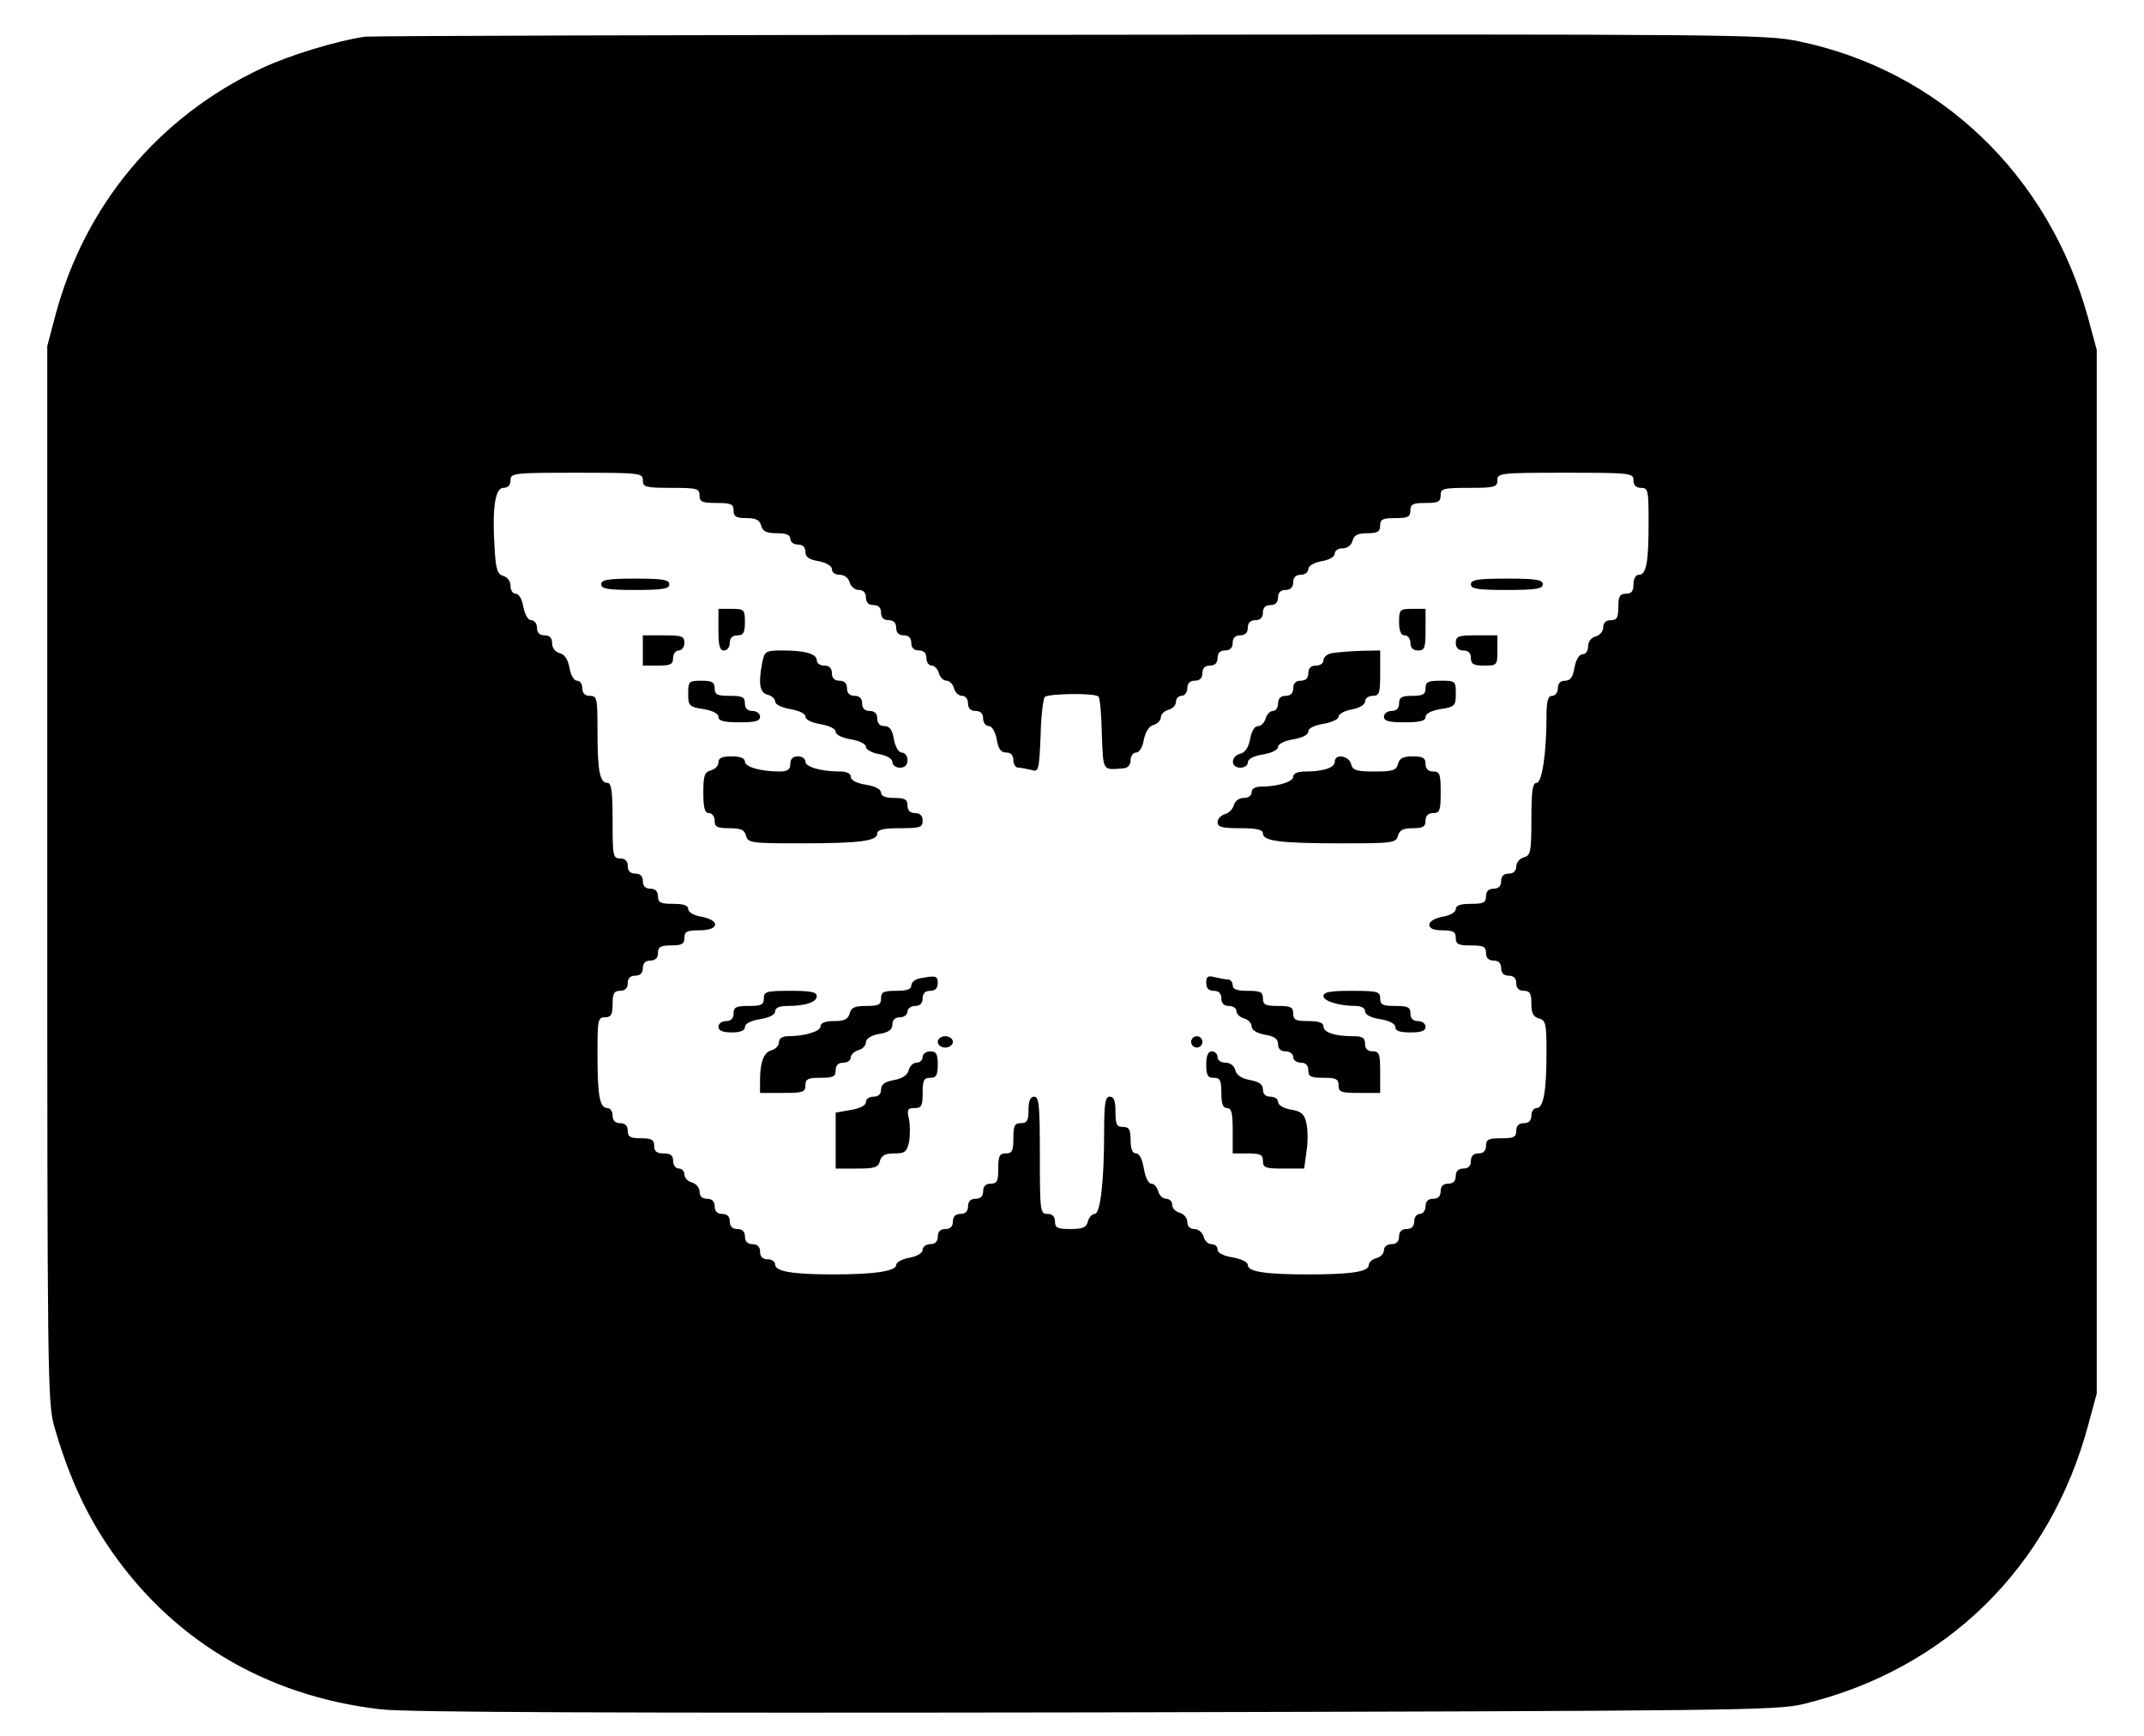 <?xml version="1.0" standalone="no"?>
<!DOCTYPE svg PUBLIC "-//W3C//DTD SVG 20010904//EN"
 "http://www.w3.org/TR/2001/REC-SVG-20010904/DTD/svg10.dtd">
<svg version="1.0" xmlns="http://www.w3.org/2000/svg"
 width="567pt" height="459pt" viewBox="0 0 567 459"
 preserveAspectRatio="xMidYMid meet">

<g transform="translate(0,459) scale(0.1,-0.1)"
fill="#000000" stroke="none">
<path d="M965 4493 c-74 -11 -197 -48 -272 -83 -273 -128 -468 -361 -546 -652
l-22 -83 0 -1395 c0 -1324 1 -1398 18 -1460 34 -120 78 -220 136 -308 166
-253 420 -407 729 -442 68 -8 629 -10 1892 -8 1682 4 1800 5 1869 22 377 91
653 361 754 740 l22 81 0 1380 0 1380 -23 85 c-104 378 -393 654 -766 731 -87
18 -165 19 -1926 17 -1009 0 -1848 -3 -1865 -5z m735 -1173 c0 -18 7 -20 75
-20 68 0 75 -2 75 -20 0 -17 7 -20 45 -20 38 0 45 -3 45 -20 0 -16 7 -20 34
-20 25 0 35 -5 39 -20 4 -15 14 -20 41 -20 25 0 36 -4 36 -15 0 -8 9 -15 20
-15 13 0 20 -7 20 -19 0 -14 10 -21 35 -25 21 -4 35 -13 35 -21 0 -9 9 -15 21
-15 12 0 23 -8 26 -20 3 -11 14 -20 24 -20 12 0 19 -7 19 -20 0 -13 7 -20 20
-20 13 0 20 -7 20 -20 0 -13 7 -20 20 -20 13 0 20 -7 20 -20 0 -13 7 -20 20
-20 13 0 20 -7 20 -20 0 -13 7 -20 20 -20 13 0 20 -7 20 -20 0 -11 6 -20 14
-20 7 0 16 -9 19 -20 3 -11 12 -20 20 -20 8 0 17 -9 20 -20 3 -11 12 -20 21
-20 9 0 16 -8 16 -20 0 -13 7 -20 20 -20 13 0 20 -7 20 -20 0 -11 7 -20 15
-20 8 0 17 -14 21 -35 4 -25 11 -35 25 -35 12 0 19 -7 19 -20 0 -11 6 -20 13
-20 6 0 22 -3 34 -6 20 -6 21 -2 25 89 1 53 7 99 11 104 10 9 133 11 142 1 4
-3 8 -48 9 -100 4 -99 1 -94 56 -90 13 1 20 9 20 22 0 11 7 20 15 20 8 0 17
14 20 34 5 22 14 36 26 39 10 3 19 12 19 20 0 8 9 17 20 20 11 3 20 12 20 21
0 9 7 16 15 16 8 0 15 9 15 20 0 13 7 20 20 20 13 0 20 7 20 20 0 13 7 20 20
20 13 0 20 7 20 20 0 13 7 20 20 20 13 0 20 7 20 20 0 13 7 20 20 20 13 0 20
7 20 20 0 13 7 20 20 20 13 0 20 7 20 20 0 13 7 20 20 20 13 0 20 7 20 20 0
13 7 20 20 20 13 0 20 7 20 20 0 13 7 20 20 20 11 0 20 7 20 15 0 8 14 17 35
21 20 3 35 12 35 20 0 8 9 14 21 14 12 0 23 8 26 20 4 15 14 20 39 20 27 0 34
4 34 20 0 17 7 20 40 20 33 0 40 3 40 20 0 17 7 20 40 20 33 0 40 3 40 20 0
18 7 20 75 20 68 0 75 2 75 20 0 19 7 20 180 20 173 0 180 -1 180 -20 0 -13 7
-20 20 -20 19 0 20 -7 20 -92 0 -106 -6 -138 -26 -138 -8 0 -14 -10 -14 -25 0
-18 -5 -25 -20 -25 -16 0 -20 -7 -20 -35 0 -28 -4 -35 -20 -35 -13 0 -20 -7
-20 -19 0 -10 -9 -21 -20 -24 -12 -3 -20 -14 -20 -26 0 -12 -6 -21 -15 -21 -8
0 -17 -14 -21 -35 -4 -25 -11 -35 -25 -35 -12 0 -19 -7 -19 -20 0 -11 -7 -20
-15 -20 -11 0 -15 -13 -15 -54 0 -97 -12 -176 -26 -176 -11 0 -14 -22 -14 -96
0 -87 -2 -96 -20 -101 -11 -3 -20 -14 -20 -24 0 -12 -7 -19 -20 -19 -13 0 -20
-7 -20 -20 0 -13 -7 -20 -20 -20 -13 0 -20 -7 -20 -20 0 -17 -7 -20 -40 -20
-27 0 -40 -4 -40 -14 0 -8 -15 -17 -35 -20 -21 -4 -35 -13 -35 -21 0 -10 11
-15 35 -15 28 0 35 -4 35 -20 0 -17 7 -20 40 -20 33 0 40 -3 40 -20 0 -13 7
-20 20 -20 13 0 20 -7 20 -20 0 -13 7 -20 20 -20 13 0 20 -7 20 -20 0 -13 7
-20 20 -20 16 0 20 -7 20 -34 0 -25 5 -35 20 -39 18 -5 20 -14 20 -90 0 -102
-8 -147 -26 -147 -8 0 -14 -9 -14 -20 0 -13 -7 -20 -20 -20 -13 0 -20 -7 -20
-20 0 -17 -7 -20 -40 -20 -33 0 -40 -3 -40 -20 0 -13 -7 -20 -20 -20 -13 0
-20 -7 -20 -20 0 -13 -7 -20 -20 -20 -13 0 -20 -7 -20 -20 0 -13 -7 -20 -20
-20 -13 0 -20 -7 -20 -20 0 -13 -7 -20 -20 -20 -13 0 -20 -7 -20 -20 0 -11 -7
-20 -15 -20 -8 0 -15 -9 -15 -20 0 -13 -7 -20 -20 -20 -13 0 -20 -7 -20 -20 0
-13 -7 -20 -20 -20 -12 0 -20 -7 -20 -16 0 -9 -9 -18 -20 -21 -11 -3 -20 -11
-20 -18 0 -18 -47 -25 -160 -25 -113 0 -160 7 -160 25 0 8 -18 16 -40 20 -25
4 -40 12 -40 21 0 8 -7 14 -16 14 -9 0 -18 9 -21 20 -3 11 -14 20 -24 20 -12
0 -19 7 -19 19 0 10 -9 21 -20 24 -11 3 -20 12 -20 21 0 9 -7 16 -16 16 -9 0
-18 9 -21 20 -3 11 -11 20 -18 20 -8 0 -16 17 -20 40 -4 25 -12 40 -21 40 -9
0 -14 12 -14 35 0 28 -4 35 -20 35 -17 0 -20 7 -20 40 0 29 -4 40 -15 40 -12
0 -15 -17 -15 -94 0 -130 -10 -216 -25 -216 -7 0 -15 -9 -18 -20 -4 -16 -14
-20 -46 -20 -34 0 -41 3 -41 20 0 13 -7 20 -20 20 -19 0 -20 7 -20 155 0 131
-2 155 -15 155 -10 0 -15 -11 -15 -35 0 -28 -4 -35 -20 -35 -17 0 -20 -7 -20
-40 0 -33 -3 -40 -20 -40 -17 0 -20 -7 -20 -40 0 -33 -3 -40 -20 -40 -13 0
-20 -7 -20 -20 0 -13 -7 -20 -20 -20 -13 0 -20 -7 -20 -20 0 -13 -7 -20 -20
-20 -13 0 -20 -7 -20 -20 0 -13 -7 -20 -20 -20 -13 0 -20 -7 -20 -20 0 -13 -7
-20 -20 -20 -11 0 -20 -7 -20 -15 0 -8 -14 -17 -35 -21 -19 -3 -35 -12 -35
-19 0 -16 -55 -25 -166 -25 -109 0 -154 8 -154 26 0 8 -9 14 -20 14 -13 0 -20
7 -20 20 0 13 -7 20 -20 20 -13 0 -20 7 -20 20 0 13 -7 20 -20 20 -13 0 -20 7
-20 20 0 13 -7 20 -20 20 -13 0 -20 7 -20 20 0 13 -7 20 -20 20 -13 0 -20 7
-20 19 0 10 -9 21 -20 24 -11 3 -20 12 -20 21 0 9 -7 16 -15 16 -8 0 -15 9
-15 20 0 15 -7 20 -25 20 -18 0 -25 5 -25 20 0 16 -7 20 -35 20 -28 0 -35 4
-35 20 0 13 -7 20 -20 20 -13 0 -20 7 -20 20 0 11 -6 20 -14 20 -20 0 -26 32
-26 143 0 90 1 97 20 97 16 0 20 7 20 35 0 28 4 35 20 35 13 0 20 7 20 20 0
13 7 20 20 20 13 0 20 7 20 20 0 13 7 20 20 20 13 0 20 7 20 20 0 16 7 20 35
20 28 0 35 4 35 20 0 17 7 20 40 20 52 0 56 26 5 36 -20 3 -35 12 -35 20 0 10
-13 14 -40 14 -33 0 -40 3 -40 20 0 13 -7 20 -20 20 -13 0 -20 7 -20 20 0 13
-7 20 -20 20 -13 0 -20 7 -20 20 0 13 -7 20 -20 20 -19 0 -20 7 -20 100 0 78
-3 100 -14 100 -20 0 -26 32 -26 138 0 85 -1 92 -20 92 -13 0 -20 7 -20 20 0
11 -6 20 -14 20 -8 0 -17 15 -20 34 -4 22 -13 36 -26 39 -12 3 -20 14 -20 26
0 14 -6 21 -20 21 -13 0 -20 7 -20 20 0 11 -7 20 -15 20 -8 0 -17 14 -21 35
-3 20 -12 35 -20 35 -8 0 -14 9 -14 21 0 12 -8 23 -19 26 -15 4 -20 17 -23 71
-7 107 1 162 23 162 12 0 19 7 19 20 0 19 7 20 175 20 168 0 175 -1 175 -20z"/>
<path d="M1590 3045 c0 -12 17 -15 90 -15 73 0 90 3 90 15 0 12 -17 15 -90 15
-73 0 -90 -3 -90 -15z"/>
<path d="M3890 3045 c0 -12 17 -15 95 -15 78 0 95 3 95 15 0 12 -17 15 -95 15
-78 0 -95 -3 -95 -15z"/>
<path d="M1900 2925 c0 -42 3 -55 15 -55 8 0 15 9 15 20 0 13 7 20 20 20 16 0
20 7 20 35 0 33 -2 35 -35 35 l-35 0 0 -55z"/>
<path d="M3700 2945 c0 -24 5 -35 15 -35 8 0 15 -9 15 -20 0 -13 7 -20 20 -20
18 0 20 7 20 55 l0 55 -35 0 c-33 0 -35 -2 -35 -35z"/>
<path d="M1700 2870 l0 -40 40 0 c33 0 40 3 40 20 0 11 7 20 15 20 8 0 15 9
15 20 0 18 -7 20 -55 20 l-55 0 0 -40z"/>
<path d="M3850 2890 c0 -13 7 -20 20 -20 13 0 20 -7 20 -20 0 -16 7 -20 35
-20 34 0 35 1 35 40 l0 40 -55 0 c-48 0 -55 -2 -55 -20z"/>
<path d="M2016 2839 c-11 -57 -7 -81 14 -86 11 -3 20 -11 20 -18 0 -8 17 -16
40 -20 23 -4 40 -12 40 -20 0 -8 17 -16 40 -20 23 -4 40 -12 40 -20 0 -8 17
-16 40 -20 23 -4 40 -12 40 -20 0 -7 16 -16 35 -19 21 -4 35 -13 35 -21 0 -8
9 -15 20 -15 13 0 20 7 20 20 0 11 -7 20 -15 20 -8 0 -17 14 -21 35 -4 25 -11
35 -25 35 -12 0 -19 7 -19 20 0 13 -7 20 -20 20 -13 0 -20 7 -20 20 0 13 -7
20 -20 20 -13 0 -20 7 -20 20 0 13 -7 20 -20 20 -13 0 -20 7 -20 20 0 13 -7
20 -20 20 -11 0 -20 6 -20 14 0 17 -31 26 -91 26 -44 0 -47 -2 -53 -31z"/>
<path d="M3523 2863 c-13 -2 -23 -11 -23 -19 0 -8 -9 -14 -20 -14 -13 0 -20
-7 -20 -20 0 -13 -7 -20 -20 -20 -13 0 -20 -7 -20 -20 0 -13 -7 -20 -20 -20
-13 0 -20 -7 -20 -20 0 -11 -6 -20 -14 -20 -7 0 -16 -9 -19 -20 -3 -11 -12
-20 -20 -20 -9 0 -17 -13 -21 -34 -4 -22 -13 -36 -26 -39 -26 -7 -26 -37 0
-37 11 0 20 6 20 14 0 9 15 17 40 21 23 4 40 12 40 20 0 8 17 16 40 20 24 4
40 12 40 21 0 8 15 16 40 20 22 4 40 12 40 19 0 7 16 16 35 19 21 4 35 13 35
21 0 8 9 15 20 15 18 0 20 7 20 60 l0 60 -52 -1 c-29 -1 -63 -4 -75 -6z"/>
<path d="M1820 2756 c0 -32 2 -35 40 -41 25 -4 40 -12 40 -21 0 -10 14 -14 55
-14 42 0 55 3 55 15 0 8 -9 15 -20 15 -13 0 -20 7 -20 20 0 17 -7 20 -40 20
-33 0 -40 3 -40 20 0 16 -7 20 -35 20 -33 0 -35 -2 -35 -34z"/>
<path d="M3770 2770 c0 -16 -7 -20 -35 -20 -28 0 -35 -4 -35 -20 0 -13 -7 -20
-20 -20 -11 0 -20 -7 -20 -15 0 -12 13 -15 55 -15 41 0 55 4 55 14 0 9 15 17
40 21 38 6 40 9 40 41 0 33 -1 34 -40 34 -33 0 -40 -3 -40 -20z"/>
<path d="M1900 2574 c0 -9 -9 -18 -20 -21 -17 -5 -20 -14 -20 -59 0 -41 4 -54
15 -54 8 0 15 -9 15 -20 0 -17 7 -20 39 -20 30 0 40 -4 44 -20 5 -19 14 -20
145 -20 156 0 202 6 202 26 0 10 16 14 60 14 53 0 60 2 60 20 0 13 -7 20 -20
20 -13 0 -20 7 -20 20 0 16 -7 20 -35 20 -23 0 -35 5 -35 14 0 9 -15 17 -40
21 -25 4 -40 12 -40 21 0 9 -11 14 -29 14 -49 0 -91 12 -91 26 0 8 -9 14 -20
14 -13 0 -20 -7 -20 -20 0 -15 -7 -20 -29 -20 -49 0 -91 12 -91 26 0 9 -12 14
-35 14 -25 0 -35 -4 -35 -16z"/>
<path d="M3530 2576 c0 -16 -30 -26 -77 -26 -21 0 -33 -5 -33 -14 0 -13 -41
-26 -86 -26 -15 0 -24 -6 -24 -15 0 -9 -9 -15 -21 -15 -12 0 -23 -8 -26 -19
-3 -11 -13 -21 -24 -24 -10 -3 -19 -12 -19 -21 0 -13 12 -16 60 -16 44 0 60
-4 60 -14 0 -20 46 -26 207 -26 136 0 145 1 150 20 4 15 14 20 39 20 27 0 34
4 34 20 0 13 7 20 20 20 18 0 20 7 20 55 0 48 -2 55 -20 55 -13 0 -20 7 -20
20 0 16 -7 20 -34 20 -25 0 -35 -5 -39 -20 -4 -17 -14 -20 -62 -20 -48 0 -58
3 -62 20 -6 22 -43 28 -43 6z"/>
<path d="M2433 2003 c-13 -2 -23 -11 -23 -19 0 -10 -12 -14 -40 -14 -33 0 -40
-3 -40 -20 0 -17 -7 -20 -39 -20 -30 0 -40 -4 -44 -20 -4 -15 -14 -20 -41 -20
-24 0 -36 -5 -36 -14 0 -13 -41 -26 -86 -26 -15 0 -24 -6 -24 -16 0 -9 -9 -18
-19 -21 -21 -5 -31 -31 -31 -80 l0 -33 60 0 c53 0 60 2 60 20 0 17 7 20 40 20
33 0 40 3 40 20 0 13 7 20 20 20 11 0 20 6 20 14 0 7 9 16 20 19 11 3 20 12
20 21 0 9 13 18 35 22 25 4 35 11 35 25 0 12 7 19 20 19 11 0 20 7 20 15 0 8
9 15 20 15 13 0 20 7 20 20 0 13 7 20 20 20 13 0 20 7 20 20 0 20 -5 21 -47
13z"/>
<path d="M3190 1991 c0 -14 6 -21 20 -21 13 0 20 -7 20 -20 0 -13 7 -20 20
-20 11 0 20 -6 20 -14 0 -7 9 -16 20 -19 11 -3 20 -12 20 -21 0 -9 13 -18 35
-22 25 -4 35 -11 35 -25 0 -12 7 -19 20 -19 11 0 20 -7 20 -15 0 -8 9 -15 20
-15 13 0 20 -7 20 -20 0 -17 7 -20 40 -20 33 0 40 -3 40 -20 0 -18 7 -20 55
-20 l55 0 0 55 c0 48 -2 55 -20 55 -13 0 -20 7 -20 20 0 16 -7 20 -32 20 -48
0 -78 10 -78 26 0 10 -13 14 -40 14 -33 0 -40 3 -40 20 0 17 -7 20 -40 20 -33
0 -40 3 -40 20 0 17 -7 20 -40 20 -29 0 -40 4 -40 15 0 8 -6 15 -12 15 -7 0
-23 3 -35 6 -19 5 -23 2 -23 -15z"/>
<path d="M2020 1950 c0 -17 -7 -20 -40 -20 -33 0 -40 -3 -40 -20 0 -13 -7 -20
-20 -20 -11 0 -20 -7 -20 -15 0 -10 11 -15 35 -15 23 0 35 5 35 14 0 9 15 17
40 21 25 4 40 12 40 21 0 9 11 14 33 14 47 0 77 10 77 26 0 11 -17 14 -70 14
-63 0 -70 -2 -70 -20z"/>
<path d="M3500 1956 c0 -13 41 -26 86 -26 14 0 24 -6 24 -14 0 -9 15 -17 40
-21 25 -4 40 -12 40 -21 0 -10 12 -14 40 -14 29 0 40 4 40 15 0 8 -9 15 -20
15 -13 0 -20 7 -20 20 0 17 -7 20 -40 20 -33 0 -40 3 -40 20 0 18 -7 20 -75
20 -57 0 -75 -3 -75 -14z"/>
<path d="M2480 1835 c0 -8 9 -15 20 -15 11 0 20 7 20 15 0 8 -9 15 -20 15 -11
0 -20 -7 -20 -15z"/>
<path d="M3150 1835 c0 -8 7 -15 15 -15 8 0 15 7 15 15 0 8 -7 15 -15 15 -8 0
-15 -7 -15 -15z"/>
<path d="M2440 1795 c0 -8 -7 -15 -16 -15 -9 0 -18 -9 -21 -20 -3 -13 -17 -22
-39 -26 -24 -4 -34 -12 -34 -25 0 -12 -7 -19 -20 -19 -11 0 -20 -6 -20 -14 0
-9 -15 -17 -40 -21 l-40 -7 0 -74 0 -74 56 0 c47 0 57 3 61 20 4 15 14 20 38
20 28 0 33 4 39 30 3 17 3 44 0 60 -6 26 -4 30 15 30 18 0 21 6 21 40 0 33 3
40 20 40 16 0 20 7 20 35 0 28 -4 35 -20 35 -11 0 -20 -7 -20 -15z"/>
<path d="M3190 1775 c0 -28 4 -35 20 -35 17 0 20 -7 20 -40 0 -29 4 -40 15
-40 12 0 15 -13 15 -60 l0 -60 40 0 c33 0 40 -3 40 -20 0 -18 7 -20 54 -20
l55 0 6 44 c4 24 4 58 0 75 -5 25 -13 32 -41 37 -19 3 -34 12 -34 20 0 8 -9
14 -20 14 -13 0 -20 7 -20 19 0 13 -10 21 -34 25 -22 4 -36 13 -39 26 -3 12
-14 20 -26 20 -12 0 -21 6 -21 15 0 8 -7 15 -15 15 -10 0 -15 -11 -15 -35z"/>
</g>
</svg>

